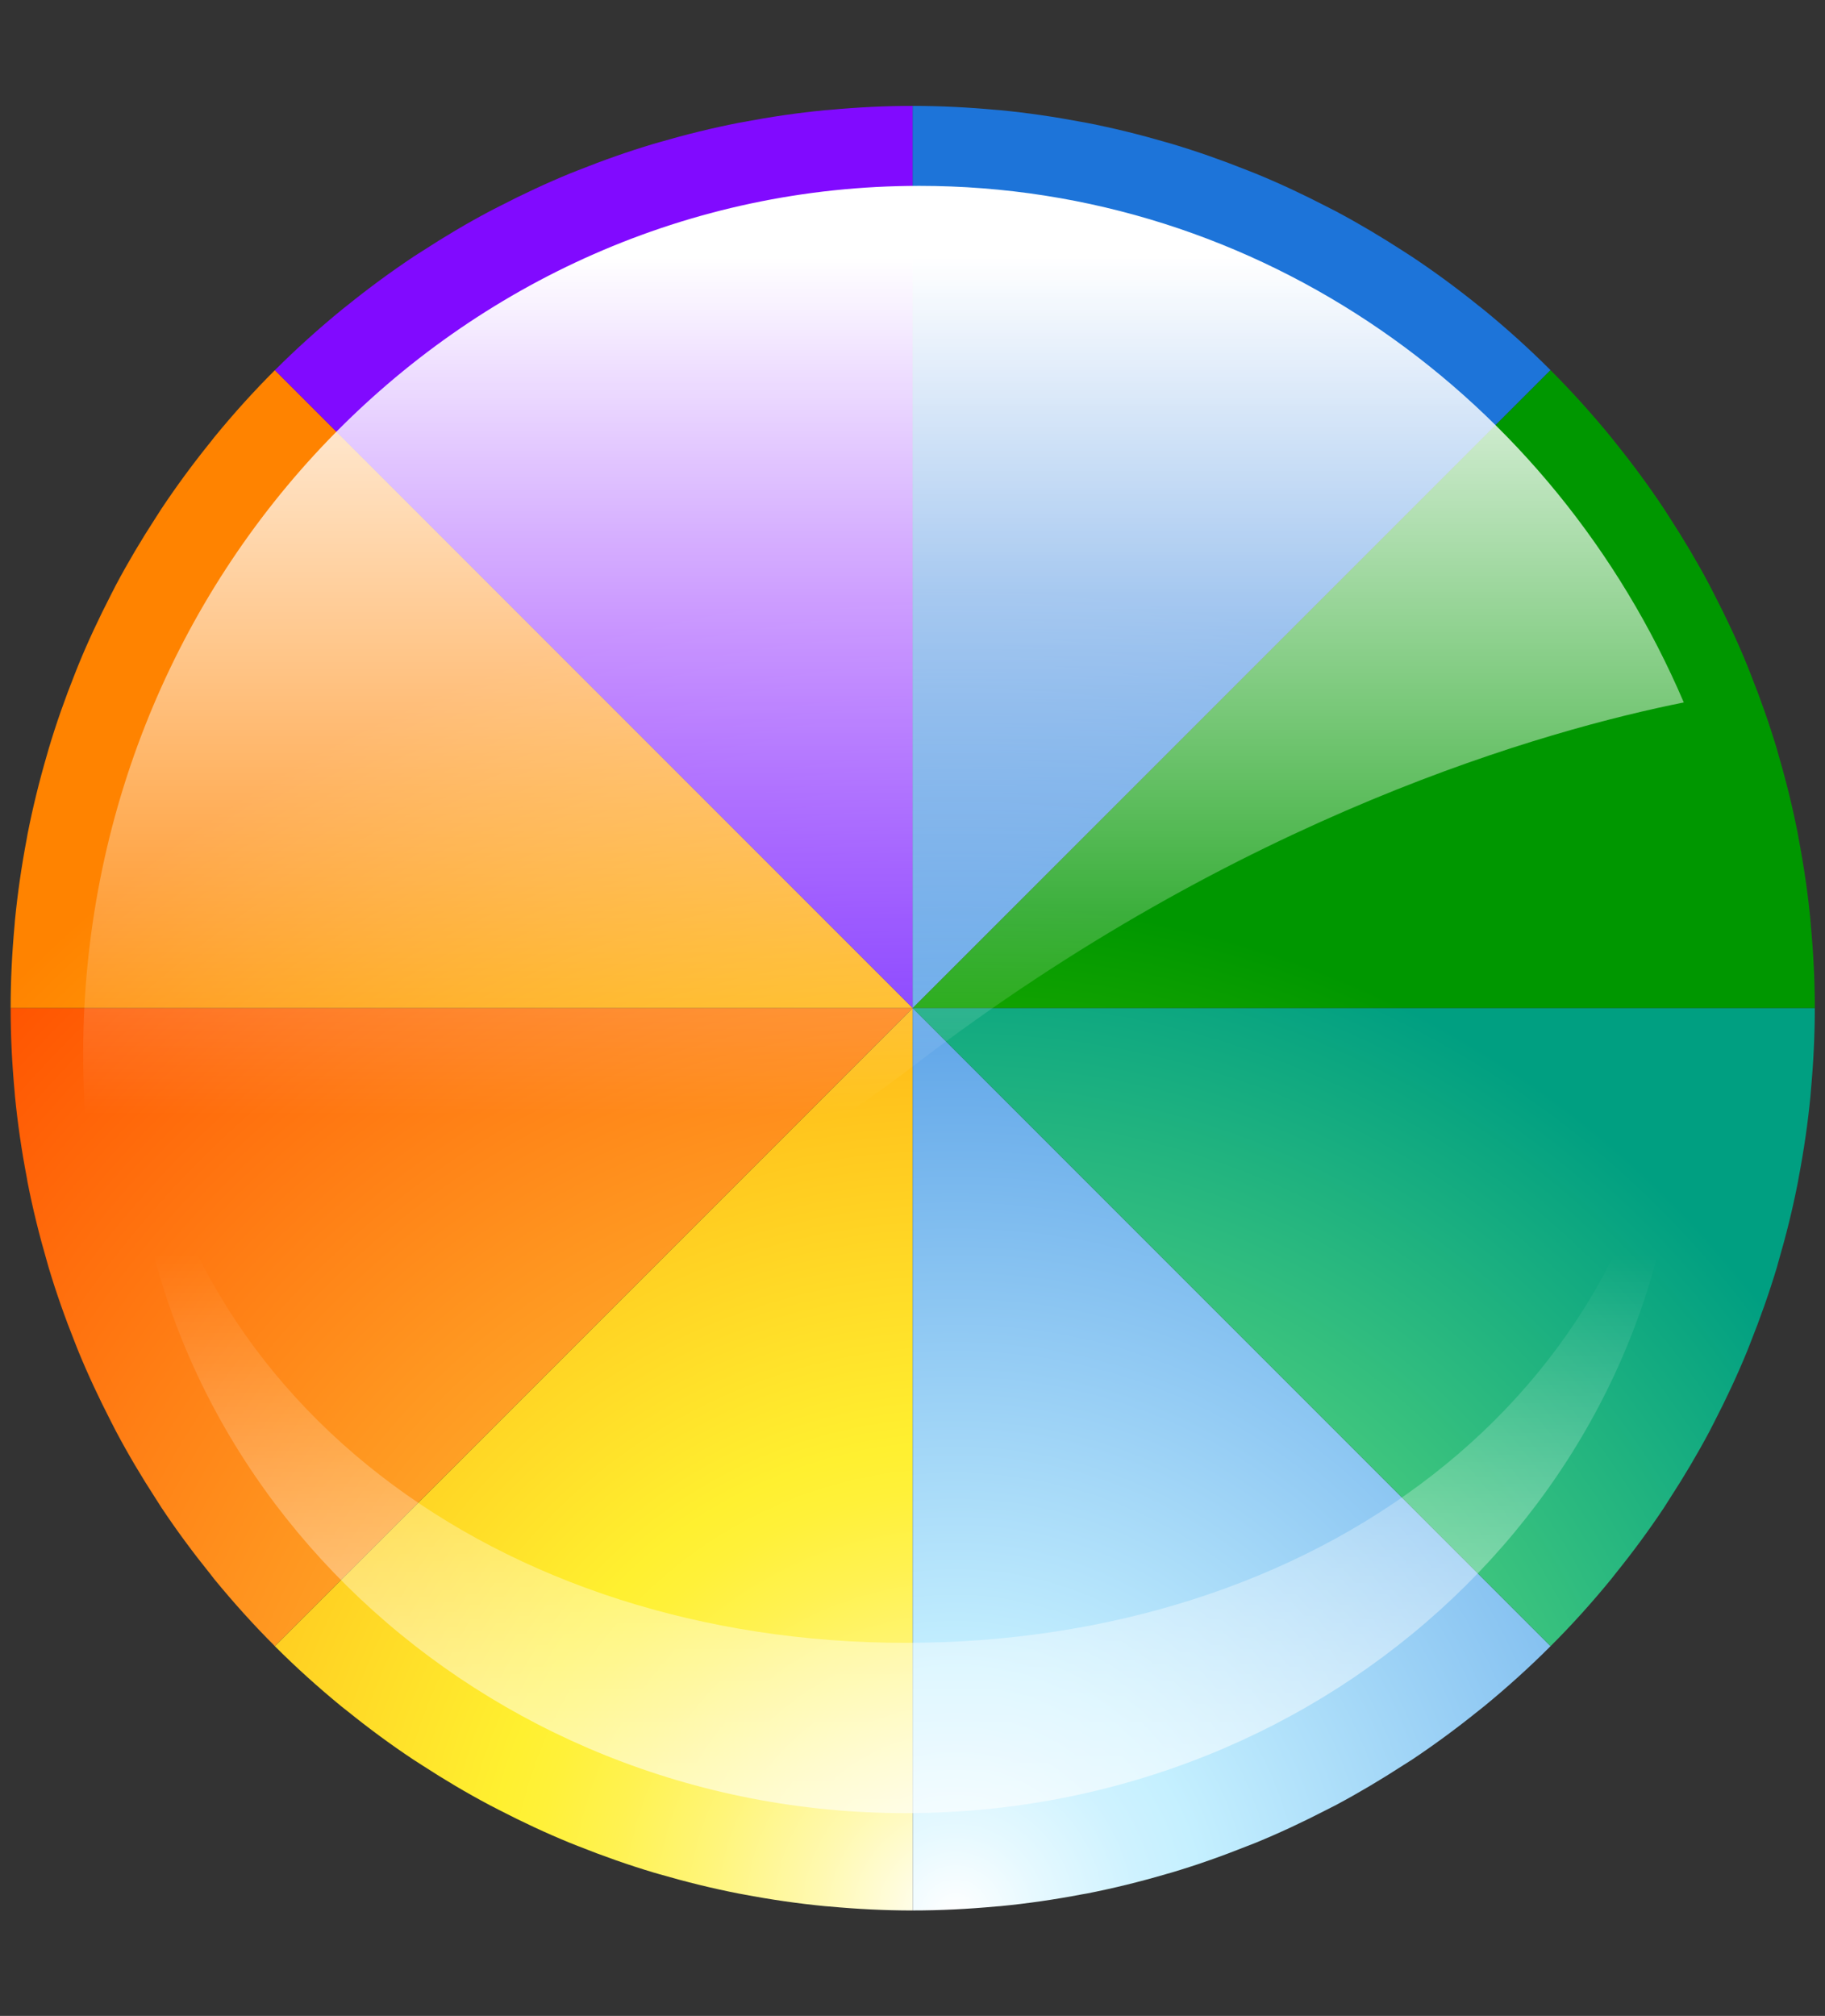 <?xml version="1.0" encoding="UTF-8" standalone="no"?>
<!-- Created with Inkscape (http://www.inkscape.org/) -->
<svg
   xmlns:a="http://ns.adobe.com/AdobeSVGViewerExtensions/3.0/"
   xmlns:dc="http://purl.org/dc/elements/1.1/"
   xmlns:cc="http://web.resource.org/cc/"
   xmlns:rdf="http://www.w3.org/1999/02/22-rdf-syntax-ns#"
   xmlns:svg="http://www.w3.org/2000/svg"
   xmlns="http://www.w3.org/2000/svg"
   xmlns:sodipodi="http://sodipodi.sourceforge.net/DTD/sodipodi-0.dtd"
   xmlns:inkscape="http://www.inkscape.org/namespaces/inkscape"
   version="1.0"
   width="115"
   height="127"
   viewBox="0.381 -0.104 115 127"
   id="svg309"
   xml:space="preserve"
   sodipodi:version="0.32"
   inkscape:version="0.44.1"
   sodipodi:docname="colors.svg"
   sodipodi:docbase="/home/qt-devel/projects/Memory/svg"><rect x="0.381" y="-0.104" width="115" height="127" fill="#333333" stroke="none"/><sodipodi:namedview
   inkscape:window-height="583"
   inkscape:window-width="988"
   inkscape:pageshadow="2"
   inkscape:pageopacity="0.0"
   guidetolerance="10.0"
   gridtolerance="10.0"
   objecttolerance="10.0"
   borderopacity="1.0"
   bordercolor="#666666"
   pagecolor="#ffffff"
   id="base"
   inkscape:zoom="2.976378"
   inkscape:cx="57.5"
   inkscape:cy="92.040048"
   inkscape:window-x="284"
   inkscape:window-y="141"
   inkscape:current-layer="svg309" /><defs
   id="defs527">
		
		<radialGradient
   cx="75.817"
   cy="100.608"
   r="75.218"
   fx="75.817"
   fy="100.608"
   id="XMLID_4_"
   gradientUnits="userSpaceOnUse"
   gradientTransform="matrix(0.796,0,0,1.426,8.947,-44.078)">
			<stop
   style="stop-color:black;stop-opacity:1"
   offset="0"
   id="stop344" />
			<stop
   style="stop-color:black;stop-opacity:1"
   offset="1"
   id="stop346" />
			<a:midPointStop
   offset="0"
   style="stop-color:#000000" />
			<a:midPointStop
   offset="0.5"
   style="stop-color:#000000" />
			<a:midPointStop
   offset="1"
   style="stop-color:#000000" />
		</radialGradient>
		
		
		
		<linearGradient
   x1="-10.925"
   y1="10.1"
   x2="120.395"
   y2="10.1"
   id="XMLID_18_"
   gradientUnits="userSpaceOnUse">
			<stop
   style="stop-color:#b3caff;stop-opacity:1"
   offset="0"
   id="stop508" />
			<stop
   style="stop-color:#0053bd;stop-opacity:1"
   offset="1"
   id="stop510" />
			<a:midPointStop
   offset="0"
   style="stop-color:#B3CAFF" />
			<a:midPointStop
   offset="0.5"
   style="stop-color:#B3CAFF" />
			<a:midPointStop
   offset="1"
   style="stop-color:#0053BD" />
		</linearGradient>
		
		
	</defs>
	<path
   d="M 94.831,96.035 C 94.831,99.601 78.192,102.495 57.664,102.495 C 37.138,102.495 20.498,99.601 20.498,96.035 C 20.498,92.469 37.138,89.575 57.664,89.575 C 78.192,89.575 94.831,92.469 94.831,96.035 z "
   style="opacity:0.1;fill:url(#XMLID_4_)"
   id="path348" /><g
   id="g350"
   transform="matrix(1.522,0,0,1.522,-29.87,-31.157)">
			<g
   id="g352">
				<radialGradient
   cx="59.43"
   cy="99.645"
   r="54.894"
   fx="59.43"
   fy="99.645"
   id="XMLID_5_"
   gradientUnits="userSpaceOnUse">
					<stop
   style="stop-color:white;stop-opacity:1"
   offset="0"
   id="stop355" />
					<stop
   style="stop-color:#fffef6;stop-opacity:1"
   offset="0.012"
   id="stop357" />
					<stop
   style="stop-color:#fff9b0;stop-opacity:1"
   offset="0.105"
   id="stop359" />
					<stop
   style="stop-color:#fff579;stop-opacity:1"
   offset="0.19"
   id="stop361" />
					<stop
   style="stop-color:#fff251;stop-opacity:1"
   offset="0.262"
   id="stop363" />
					<stop
   style="stop-color:#fff139;stop-opacity:1"
   offset="0.319"
   id="stop365" />
					<stop
   style="stop-color:#fff030;stop-opacity:1"
   offset="0.354"
   id="stop367" />
					<stop
   style="stop-color:#ff8300;stop-opacity:1"
   offset="1"
   id="stop369" />
					<a:midPointStop
   offset="0"
   style="stop-color:#FFFFFF" />
					<a:midPointStop
   offset="0.4"
   style="stop-color:#FFFFFF" />
					<a:midPointStop
   offset="0.354"
   style="stop-color:#FFF030" />
					<a:midPointStop
   offset="0.5"
   style="stop-color:#FFF030" />
					<a:midPointStop
   offset="1"
   style="stop-color:#FF8300" />
				</radialGradient>
				<path
   d="M 57.664,62.132 L 31.255,35.725 C 31.255,35.726 31.255,35.726 31.255,35.726 C 30.365,36.615 29.534,37.539 28.753,38.493 C 28.692,38.568 28.633,38.646 28.573,38.722 C 27.858,39.608 27.188,40.519 26.566,41.452 C 26.483,41.577 26.404,41.705 26.323,41.831 C 25.733,42.739 25.182,43.665 24.679,44.611 C 24.609,44.745 24.541,44.883 24.471,45.018 C 23.976,45.978 23.519,46.954 23.114,47.945 C 23.067,48.06 23.023,48.176 22.977,48.29 C 22.568,49.316 22.202,50.353 21.889,51.404 C 21.864,51.488 21.841,51.574 21.817,51.658 C 21.501,52.74 21.232,53.831 21.016,54.931 C 21.004,54.999 20.995,55.064 20.981,55.13 C 20.769,56.247 20.604,57.373 20.494,58.504 C 20.489,58.56 20.486,58.618 20.481,58.675 C 20.375,59.823 20.316,60.978 20.316,62.132 L 57.664,62.132 z "
   style="fill:url(#XMLID_5_);fill-rule:evenodd"
   id="path371" />
				<radialGradient
   cx="59.43"
   cy="99.645"
   r="54.887"
   fx="59.43"
   fy="99.645"
   id="XMLID_6_"
   gradientUnits="userSpaceOnUse">
					<stop
   style="stop-color:white;stop-opacity:1"
   offset="0"
   id="stop374" />
					<stop
   style="stop-color:#fffcf6;stop-opacity:1"
   offset="0.012"
   id="stop376" />
					<stop
   style="stop-color:#ffe4b0;stop-opacity:1"
   offset="0.105"
   id="stop378" />
					<stop
   style="stop-color:#ffd179;stop-opacity:1"
   offset="0.19"
   id="stop380" />
					<stop
   style="stop-color:#ffc351;stop-opacity:1"
   offset="0.262"
   id="stop382" />
					<stop
   style="stop-color:#ffbb39;stop-opacity:1"
   offset="0.319"
   id="stop384" />
					<stop
   style="stop-color:#ffb830;stop-opacity:1"
   offset="0.354"
   id="stop386" />
					<stop
   style="stop-color:#ff5300;stop-opacity:1"
   offset="1"
   id="stop388" />
					<a:midPointStop
   offset="0"
   style="stop-color:#FFFFFF" />
					<a:midPointStop
   offset="0.4"
   style="stop-color:#FFFFFF" />
					<a:midPointStop
   offset="0.354"
   style="stop-color:#FFB830" />
					<a:midPointStop
   offset="0.5"
   style="stop-color:#FFB830" />
					<a:midPointStop
   offset="1"
   style="stop-color:#FF5300" />
				</radialGradient>
				<path
   d="M 20.316,62.132 C 20.316,63.288 20.375,64.443 20.481,65.593 C 20.487,65.648 20.489,65.704 20.494,65.762 C 20.604,66.892 20.769,68.02 20.983,69.136 C 20.995,69.202 21.004,69.269 21.016,69.332 C 21.231,70.434 21.501,71.525 21.817,72.609 C 21.841,72.693 21.863,72.777 21.888,72.862 C 22.202,73.911 22.569,74.95 22.978,75.974 C 23.024,76.09 23.067,76.205 23.115,76.321 C 23.521,77.311 23.978,78.285 24.472,79.246 C 24.543,79.382 24.61,79.52 24.682,79.655 C 25.183,80.6 25.732,81.523 26.32,82.43 C 26.403,82.558 26.484,82.69 26.568,82.818 C 27.187,83.747 27.855,84.651 28.567,85.535 C 28.63,85.616 28.693,85.698 28.757,85.779 C 29.537,86.728 30.365,87.651 31.254,88.539 L 31.255,88.541 L 57.663,62.133 L 57.663,62.131 L 20.316,62.131 L 20.316,62.132 z "
   style="fill:url(#XMLID_6_);fill-rule:evenodd"
   id="path390" />
				<radialGradient
   cx="59.43"
   cy="99.645"
   r="54.894"
   fx="59.43"
   fy="99.645"
   id="XMLID_7_"
   gradientUnits="userSpaceOnUse">
					<stop
   style="stop-color:white;stop-opacity:1"
   offset="0"
   id="stop393" />
					<stop
   style="stop-color:#fffef6;stop-opacity:1"
   offset="0.012"
   id="stop395" />
					<stop
   style="stop-color:#fff9b0;stop-opacity:1"
   offset="0.105"
   id="stop397" />
					<stop
   style="stop-color:#fff579;stop-opacity:1"
   offset="0.19"
   id="stop399" />
					<stop
   style="stop-color:#fff251;stop-opacity:1"
   offset="0.262"
   id="stop401" />
					<stop
   style="stop-color:#fff139;stop-opacity:1"
   offset="0.319"
   id="stop403" />
					<stop
   style="stop-color:#fff030;stop-opacity:1"
   offset="0.354"
   id="stop405" />
					<stop
   style="stop-color:#ff8300;stop-opacity:1"
   offset="1"
   id="stop407" />
					<a:midPointStop
   offset="0"
   style="stop-color:#FFFFFF" />
					<a:midPointStop
   offset="0.4"
   style="stop-color:#FFFFFF" />
					<a:midPointStop
   offset="0.354"
   style="stop-color:#FFF030" />
					<a:midPointStop
   offset="0.5"
   style="stop-color:#FFF030" />
					<a:midPointStop
   offset="1"
   style="stop-color:#FF8300" />
				</radialGradient>
				<path
   d="M 57.664,62.134 L 31.255,88.542 C 31.256,88.542 31.256,88.544 31.256,88.544 C 32.144,89.432 33.069,90.262 34.02,91.042 C 34.097,91.105 34.177,91.163 34.254,91.226 C 35.14,91.941 36.048,92.611 36.981,93.231 C 37.106,93.314 37.235,93.392 37.359,93.474 C 38.268,94.064 39.194,94.614 40.142,95.117 C 40.275,95.188 40.412,95.257 40.545,95.325 C 41.508,95.821 42.485,96.279 43.477,96.685 C 43.589,96.731 43.702,96.773 43.814,96.818 C 44.842,97.228 45.883,97.595 46.937,97.911 C 47.018,97.936 47.1,97.956 47.181,97.981 C 48.266,98.295 49.361,98.567 50.465,98.782 C 50.528,98.794 50.591,98.803 50.653,98.816 C 51.774,99.029 52.902,99.194 54.035,99.303 C 54.088,99.308 54.146,99.31 54.201,99.316 C 55.351,99.422 56.505,99.482 57.662,99.482 L 57.662,62.134 L 57.664,62.134 z "
   style="fill:url(#XMLID_7_);fill-rule:evenodd"
   id="path409" />
				<radialGradient
   cx="59.43"
   cy="99.645"
   r="54.893"
   fx="59.43"
   fy="99.645"
   id="XMLID_8_"
   gradientUnits="userSpaceOnUse">
					<stop
   style="stop-color:white;stop-opacity:1"
   offset="0"
   id="stop412" />
					<stop
   style="stop-color:#e6f9ff;stop-opacity:1"
   offset="0.063"
   id="stop414" />
					<stop
   style="stop-color:#cef2ff;stop-opacity:1"
   offset="0.139"
   id="stop416" />
					<stop
   style="stop-color:#c5f0ff;stop-opacity:1"
   offset="0.185"
   id="stop418" />
					<stop
   style="stop-color:#1d74d9;stop-opacity:1"
   offset="1"
   id="stop420" />
					<a:midPointStop
   offset="0"
   style="stop-color:#FFFFFF" />
					<a:midPointStop
   offset="0.4"
   style="stop-color:#FFFFFF" />
					<a:midPointStop
   offset="0.185"
   style="stop-color:#C5F0FF" />
					<a:midPointStop
   offset="0.5"
   style="stop-color:#C5F0FF" />
					<a:midPointStop
   offset="1"
   style="stop-color:#1D74D9" />
				</radialGradient>
				<path
   d="M 81.309,91.04 C 82.258,90.262 83.179,89.434 84.066,88.547 C 84.068,88.545 84.071,88.544 84.073,88.542 L 57.664,62.132 L 57.664,62.134 L 57.664,99.481 C 58.818,99.481 59.973,99.421 61.123,99.315 C 61.181,99.309 61.237,99.307 61.295,99.302 C 62.425,99.193 63.55,99.028 64.667,98.815 C 64.733,98.802 64.801,98.793 64.866,98.781 C 65.966,98.566 67.057,98.297 68.14,97.98 C 68.223,97.956 68.309,97.934 68.394,97.908 C 69.443,97.595 70.482,97.227 71.505,96.819 C 71.622,96.774 71.737,96.73 71.854,96.683 C 72.843,96.278 73.815,95.822 74.774,95.327 C 74.913,95.257 75.052,95.187 75.191,95.115 C 76.132,94.613 77.055,94.063 77.962,93.476 C 78.091,93.393 78.223,93.313 78.35,93.23 C 79.28,92.608 80.185,91.942 81.069,91.23 C 81.148,91.166 81.23,91.104 81.309,91.04 z "
   style="fill:url(#XMLID_8_);fill-rule:evenodd"
   id="path422" />
				<radialGradient
   cx="59.43"
   cy="99.647"
   r="54.895"
   fx="59.43"
   fy="99.647"
   id="XMLID_9_"
   gradientUnits="userSpaceOnUse">
					<stop
   style="stop-color:white;stop-opacity:1"
   offset="0"
   id="stop425" />
					<stop
   style="stop-color:#f4f3ff;stop-opacity:1"
   offset="0.011"
   id="stop427" />
					<stop
   style="stop-color:#c1bdff;stop-opacity:1"
   offset="0.07"
   id="stop429" />
					<stop
   style="stop-color:#9b95ff;stop-opacity:1"
   offset="0.121"
   id="stop431" />
					<stop
   style="stop-color:#847dff;stop-opacity:1"
   offset="0.161"
   id="stop433" />
					<stop
   style="stop-color:#7c74ff;stop-opacity:1"
   offset="0.185"
   id="stop435" />
					<stop
   style="stop-color:#810aff;stop-opacity:1"
   offset="1"
   id="stop437" />
					<a:midPointStop
   offset="0"
   style="stop-color:#FFFFFF" />
					<a:midPointStop
   offset="0.4"
   style="stop-color:#FFFFFF" />
					<a:midPointStop
   offset="0.185"
   style="stop-color:#7C74FF" />
					<a:midPointStop
   offset="0.5"
   style="stop-color:#7C74FF" />
					<a:midPointStop
   offset="1"
   style="stop-color:#810AFF" />
				</radialGradient>
				<path
   d="M 57.664,62.132 L 57.664,24.786 C 57.662,24.786 57.662,24.786 57.66,24.786 C 56.511,24.786 55.363,24.845 54.218,24.951 C 54.155,24.955 54.092,24.959 54.03,24.965 C 52.904,25.074 51.782,25.239 50.667,25.45 C 50.6,25.463 50.529,25.474 50.46,25.487 C 49.361,25.702 48.272,25.971 47.191,26.285 C 47.106,26.31 47.02,26.333 46.934,26.358 C 45.884,26.672 44.845,27.039 43.819,27.448 C 43.707,27.493 43.592,27.535 43.479,27.582 C 42.486,27.99 41.509,28.447 40.547,28.944 C 40.414,29.013 40.277,29.079 40.146,29.15 C 39.197,29.653 38.269,30.206 37.358,30.797 C 37.234,30.877 37.109,30.953 36.987,31.035 C 36.05,31.659 35.136,32.332 34.246,33.05 C 34.174,33.108 34.1,33.164 34.028,33.222 C 33.074,34.004 32.147,34.836 31.257,35.726 L 57.664,62.132 z "
   style="fill:url(#XMLID_9_);fill-rule:evenodd"
   id="path439" />
				<radialGradient
   cx="59.43"
   cy="99.644"
   r="54.891"
   fx="59.43"
   fy="99.644"
   id="XMLID_10_"
   gradientUnits="userSpaceOnUse">
					<stop
   style="stop-color:white;stop-opacity:1"
   offset="0"
   id="stop442" />
					<stop
   style="stop-color:#e6f9ff;stop-opacity:1"
   offset="0.063"
   id="stop444" />
					<stop
   style="stop-color:#cef2ff;stop-opacity:1"
   offset="0.139"
   id="stop446" />
					<stop
   style="stop-color:#c5f0ff;stop-opacity:1"
   offset="0.185"
   id="stop448" />
					<stop
   style="stop-color:#1d74d9;stop-opacity:1"
   offset="1"
   id="stop450" />
					<a:midPointStop
   offset="0"
   style="stop-color:#FFFFFF" />
					<a:midPointStop
   offset="0.4"
   style="stop-color:#FFFFFF" />
					<a:midPointStop
   offset="0.185"
   style="stop-color:#C5F0FF" />
					<a:midPointStop
   offset="0.5"
   style="stop-color:#C5F0FF" />
					<a:midPointStop
   offset="1"
   style="stop-color:#1D74D9" />
				</radialGradient>
				<path
   d="M 81.304,33.223 C 81.23,33.162 81.153,33.105 81.078,33.045 C 80.191,32.33 79.28,31.659 78.346,31.037 C 78.222,30.954 78.092,30.874 77.966,30.792 C 77.057,30.204 76.132,29.653 75.189,29.151 C 75.052,29.079 74.914,29.01 74.776,28.94 C 73.817,28.445 72.845,27.989 71.854,27.584 C 71.738,27.536 71.621,27.492 71.501,27.445 C 70.481,27.038 69.446,26.673 68.398,26.36 C 68.308,26.333 68.219,26.309 68.13,26.283 C 67.052,25.97 65.966,25.701 64.869,25.488 C 64.799,25.474 64.725,25.462 64.653,25.449 C 63.542,25.239 62.423,25.074 61.299,24.965 C 61.236,24.959 61.169,24.956 61.106,24.95 C 59.964,24.845 58.816,24.786 57.668,24.786 C 57.665,24.786 57.663,24.786 57.662,24.786 L 57.662,62.133 L 84.071,35.725 C 83.183,34.835 82.258,34.003 81.304,33.223 z "
   style="fill:url(#XMLID_10_);fill-rule:evenodd"
   id="path452" />
				<radialGradient
   cx="59.431"
   cy="99.645"
   r="54.894"
   fx="59.431"
   fy="99.645"
   id="XMLID_11_"
   gradientUnits="userSpaceOnUse">
					<stop
   style="stop-color:#9dff00;stop-opacity:1"
   offset="0"
   id="stop455" />
					<stop
   style="stop-color:#009700;stop-opacity:1"
   offset="0.764"
   id="stop457" />
					<a:midPointStop
   offset="0"
   style="stop-color:#9DFF00" />
					<a:midPointStop
   offset="0.5"
   style="stop-color:#9DFF00" />
					<a:midPointStop
   offset="0.764"
   style="stop-color:#009700" />
				</radialGradient>
				<path
   d="M 94.846,58.675 C 94.84,58.617 94.838,58.559 94.833,58.504 C 94.725,57.373 94.559,56.248 94.346,55.13 C 94.333,55.065 94.324,54.999 94.312,54.931 C 94.097,53.83 93.828,52.739 93.511,51.658 C 93.487,51.574 93.465,51.488 93.441,51.404 C 93.126,50.353 92.758,49.316 92.35,48.29 C 92.305,48.176 92.261,48.06 92.214,47.945 C 91.809,46.955 91.353,45.98 90.856,45.021 C 90.787,44.884 90.718,44.745 90.646,44.61 C 90.144,43.664 89.594,42.739 89.004,41.831 C 88.922,41.705 88.844,41.577 88.761,41.452 C 88.139,40.518 87.47,39.61 86.756,38.724 C 86.693,38.647 86.635,38.567 86.572,38.492 C 85.792,37.539 84.96,36.615 84.072,35.726 C 84.072,35.726 84.072,35.726 84.072,35.725 L 57.664,62.132 L 95.013,62.132 C 95.012,60.978 94.953,59.824 94.846,58.675 z "
   style="fill:url(#XMLID_11_)"
   id="path459" />
				<radialGradient
   cx="59.431"
   cy="99.645"
   r="54.892"
   fx="59.431"
   fy="99.645"
   id="XMLID_12_"
   gradientUnits="userSpaceOnUse">
					<stop
   style="stop-color:#9dff79;stop-opacity:1"
   offset="0"
   id="stop462" />
					<stop
   style="stop-color:#009f81;stop-opacity:1"
   offset="0.764"
   id="stop464" />
					<a:midPointStop
   offset="0"
   style="stop-color:#9DFF79" />
					<a:midPointStop
   offset="0.5"
   style="stop-color:#9DFF79" />
					<a:midPointStop
   offset="0.764"
   style="stop-color:#009F81" />
				</radialGradient>
				<path
   d="M 94.846,65.594 C 94.952,64.444 95.012,63.289 95.012,62.133 L 57.664,62.133 L 84.073,88.543 C 84.075,88.541 84.076,88.538 84.078,88.536 C 84.965,87.651 85.793,86.73 86.569,85.781 C 86.635,85.7 86.698,85.616 86.763,85.535 C 87.475,84.653 88.141,83.749 88.761,82.82 C 88.844,82.692 88.924,82.56 89.007,82.432 C 89.596,81.525 90.144,80.602 90.646,79.661 C 90.718,79.522 90.788,79.384 90.858,79.246 C 91.353,78.287 91.809,77.313 92.214,76.323 C 92.261,76.208 92.305,76.093 92.35,75.976 C 92.758,74.952 93.125,73.913 93.441,72.864 C 93.465,72.779 93.487,72.695 93.511,72.611 C 93.827,71.527 94.097,70.435 94.312,69.334 C 94.324,69.271 94.333,69.204 94.346,69.138 C 94.559,68.022 94.725,66.894 94.833,65.764 C 94.838,65.705 94.84,65.648 94.846,65.594 z "
   style="fill:url(#XMLID_12_)"
   id="path466" />
				<linearGradient
   x1="56.454"
   y1="29.584"
   x2="56.454"
   y2="66.522"
   id="XMLID_13_"
   gradientUnits="userSpaceOnUse">
					<stop
   style="stop-color:white;stop-opacity:1"
   offset="0.04"
   id="stop469" />
					<stop
   style="stop-color:white;stop-opacity:0"
   offset="1"
   id="stop471" />
				</linearGradient>
				<path
   d="M 57.693,64.525 C 71.255,54.123 84,50.598 89.588,49.479 C 84.208,36.884 72.065,28.096 57.937,28.096 C 38.819,28.096 23.319,44.192 23.319,64.041 C 23.319,67.159 23.701,70.185 24.421,73.071 C 30.03,74.145 43.747,75.222 57.693,64.525 z "
   style="fill:url(#XMLID_13_)"
   id="path473" />
				<linearGradient
   x1="57.371"
   y1="106.439"
   x2="57.371"
   y2="72.338"
   id="XMLID_14_"
   gradientUnits="userSpaceOnUse">
					<stop
   style="stop-color:white;stop-opacity:1"
   offset="0.092"
   id="stop476" />
					<stop
   style="stop-color:white;stop-opacity:0"
   offset="1"
   id="stop478" />
				</linearGradient>
				<path
   d="M 57.369,88.404 C 40.625,88.404 26.701,78.41 25.426,62.776 C 25.358,63.546 25.318,64.319 25.318,65.101 C 25.318,81.823 39.796,95.453 57.369,95.453 C 75.065,95.453 89.423,81.823 89.423,65.101 C 89.423,64.319 89.38,63.545 89.317,62.776 C 88.049,78.41 74.231,88.404 57.369,88.404 z "
   style="opacity:0.8;fill:url(#XMLID_14_)"
   id="path480" />
			</g>
		</g>
</svg>